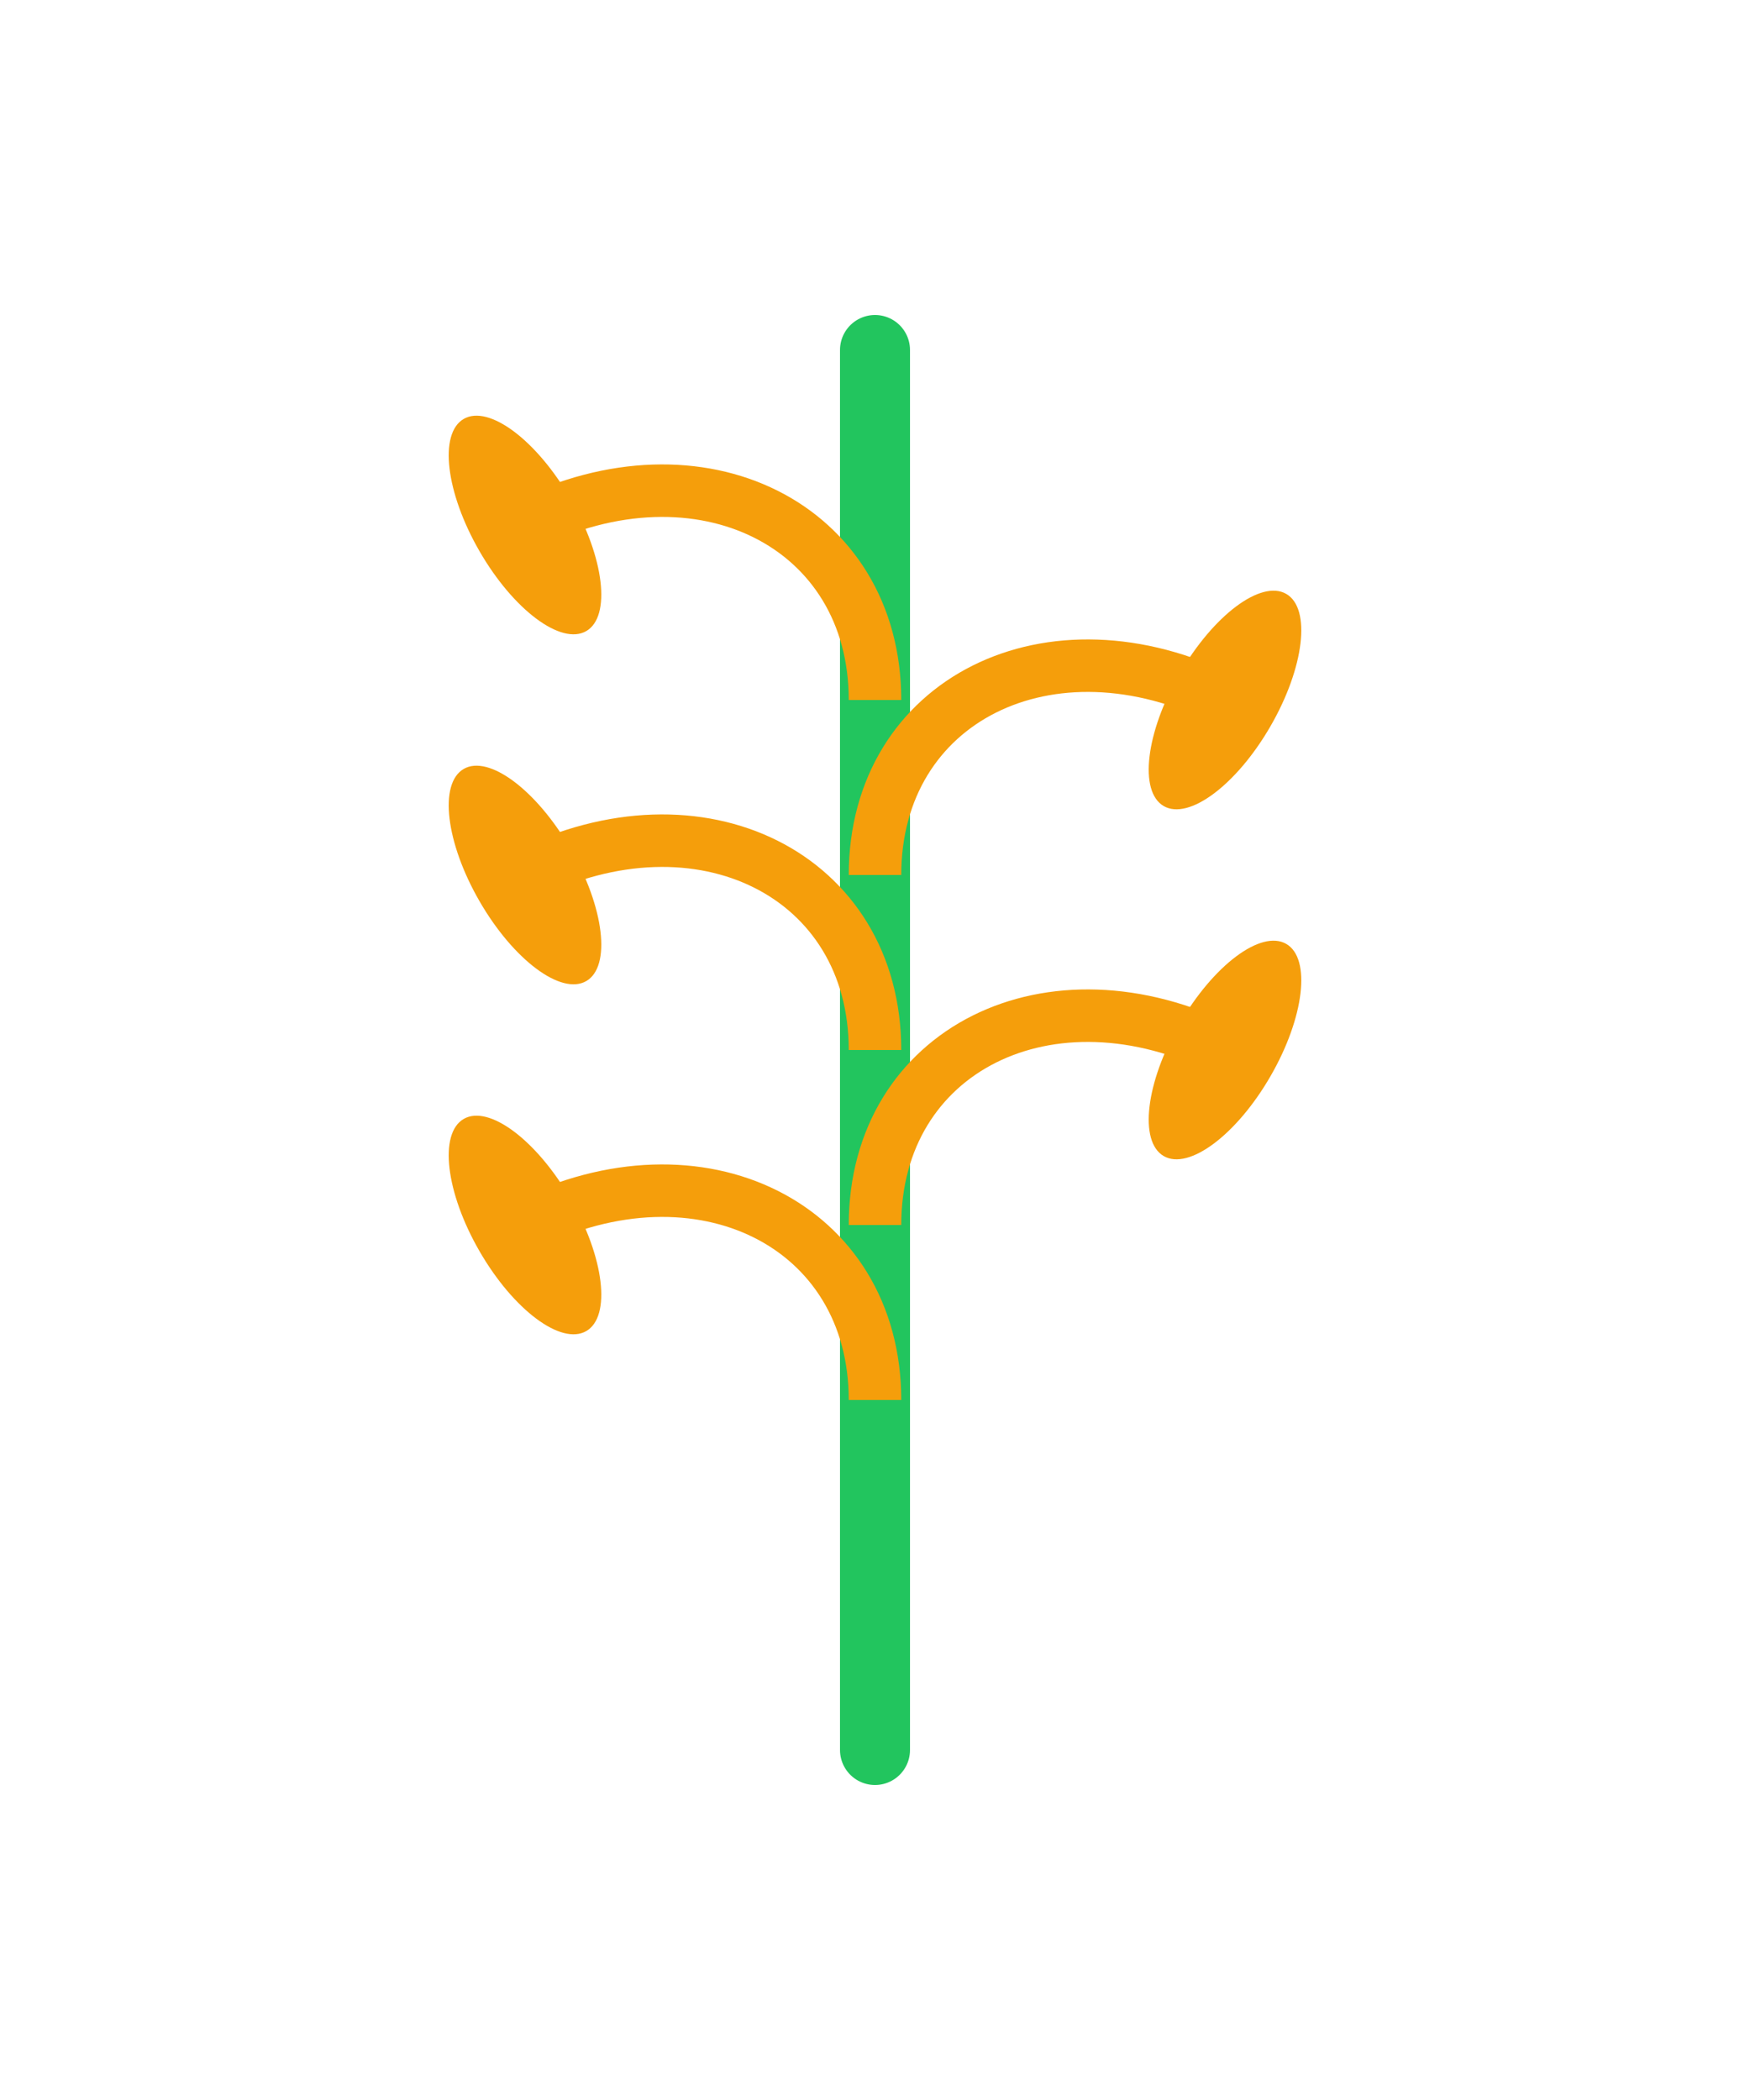 <svg xmlns="http://www.w3.org/2000/svg" viewBox="0 0 100 120" width="100" height="120">
  <path d="M50 20v80" stroke="#22c55e" stroke-width="4" stroke-linecap="round" />
  <path d="M30 30c10-5 20 0 20 10" stroke="#f59e0b" stroke-width="3" fill="none" />
  <path d="M70 40c-10-5-20 0-20 10" stroke="#f59e0b" stroke-width="3" fill="none" />
  <path d="M30 50c10-5 20 0 20 10" stroke="#f59e0b" stroke-width="3" fill="none" />
  <path d="M70 60c-10-5-20 0-20 10" stroke="#f59e0b" stroke-width="3" fill="none" />
  <path d="M30 70c10-5 20 0 20 10" stroke="#f59e0b" stroke-width="3" fill="none" />
  <ellipse cx="30" cy="30" rx="3" ry="7" transform="rotate(-30 30 30)" fill="#f59e0b" />
  <ellipse cx="70" cy="40" rx="3" ry="7" transform="rotate(30 70 40)" fill="#f59e0b" />
  <ellipse cx="30" cy="50" rx="3" ry="7" transform="rotate(-30 30 50)" fill="#f59e0b" />
  <ellipse cx="70" cy="60" rx="3" ry="7" transform="rotate(30 70 60)" fill="#f59e0b" />
  <ellipse cx="30" cy="70" rx="3" ry="7" transform="rotate(-30 30 70)" fill="#f59e0b" />
</svg>